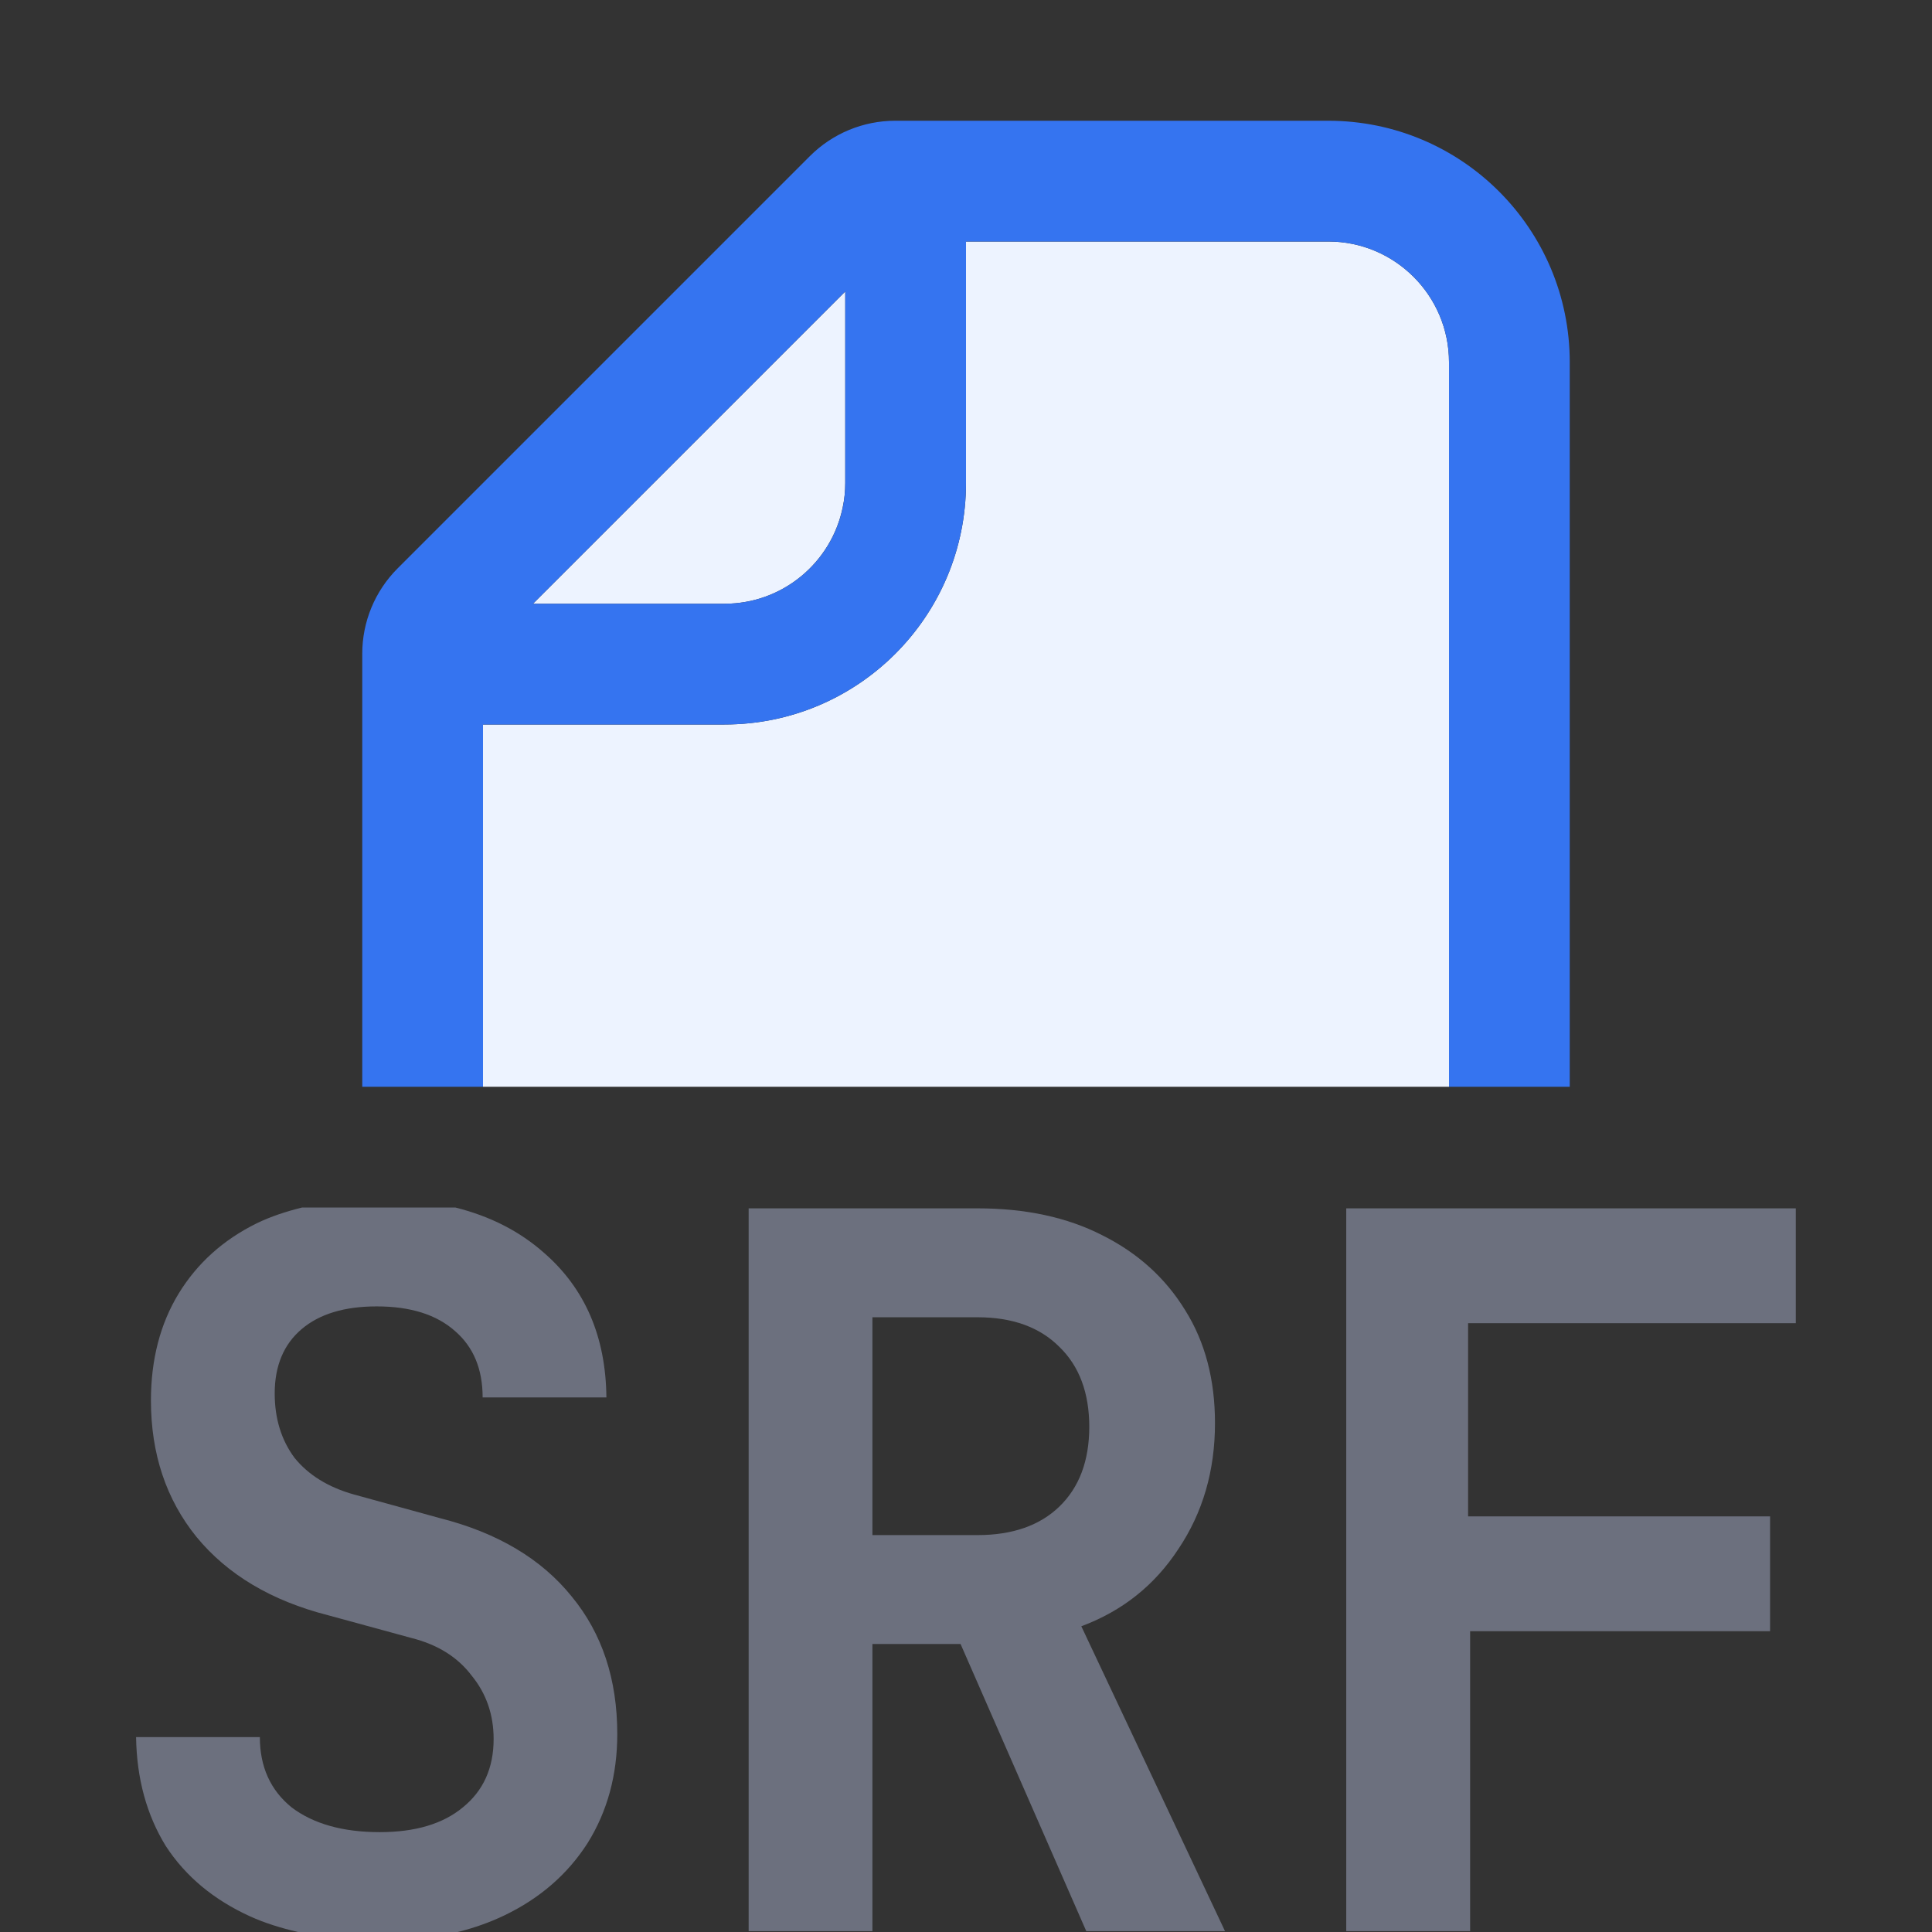 <svg width="16" height="16" viewBox="0 0 16 16" fill="none" xmlns="http://www.w3.org/2000/svg">
<rect x="0" y="0" width="16" height="16" fill="#333333" stroke="none"/>
<path d="M11 2C11.552 2 12 2.448 12 3V9H4V6H6C7.105 6 8 5.105 8 4V2H11ZM7 4C7 4.069 6.993 4.136 6.979 4.201C6.886 4.657 6.483 5 6 5H4.414L7 2.414V4Z" fill="#EDF3FF"/>
<path fill-rule="evenodd" clip-rule="evenodd" d="M11 1C12.105 1 13 1.895 13 3V9H12V3C12 2.448 11.552 2 11 2H8V4C8 5.105 7.105 6 6 6H4V9H3V5.414C3 5.149 3.105 4.895 3.293 4.707L6.707 1.293C6.895 1.105 7.149 1 7.414 1H11ZM4.414 5H6C6.552 5 7 4.552 7 4V2.414L4.414 5Z" fill="#3574F0"/>
<path d="M3.771 10C4.059 10.072 4.304 10.197 4.506 10.376C4.845 10.671 5.017 11.07 5.022 11.573H3.997C3.997 11.338 3.921 11.155 3.768 11.023C3.615 10.887 3.399 10.819 3.12 10.819C2.852 10.819 2.645 10.882 2.497 11.008C2.35 11.133 2.275 11.311 2.275 11.54C2.275 11.748 2.33 11.926 2.439 12.073C2.554 12.215 2.718 12.317 2.932 12.377L3.645 12.573C4.12 12.694 4.484 12.91 4.735 13.222C4.987 13.528 5.112 13.908 5.112 14.361C5.112 14.7 5.03 15.001 4.866 15.264C4.702 15.52 4.473 15.72 4.178 15.862C4.057 15.92 3.928 15.966 3.79 16H2.468C2.326 15.967 2.193 15.926 2.07 15.87C1.77 15.733 1.537 15.54 1.373 15.288C1.215 15.031 1.132 14.73 1.127 14.386H2.152C2.152 14.632 2.24 14.826 2.415 14.968C2.595 15.104 2.838 15.173 3.145 15.173C3.44 15.173 3.669 15.104 3.833 14.968C4.002 14.831 4.088 14.643 4.088 14.402C4.088 14.2 4.027 14.025 3.907 13.878C3.792 13.725 3.626 13.62 3.407 13.565L2.718 13.377C2.248 13.257 1.885 13.041 1.628 12.729C1.376 12.418 1.25 12.04 1.25 11.598C1.25 11.259 1.327 10.963 1.48 10.712C1.634 10.461 1.849 10.267 2.128 10.13C2.244 10.074 2.369 10.033 2.502 10H3.771Z" fill="#6C707E"/>
<path fill-rule="evenodd" clip-rule="evenodd" d="M8.095 10.007C8.493 10.007 8.837 10.081 9.127 10.229C9.422 10.376 9.652 10.584 9.816 10.852C9.98 11.114 10.062 11.425 10.062 11.786C10.062 12.18 9.961 12.527 9.759 12.828C9.562 13.129 9.294 13.342 8.955 13.468L10.145 15.993H8.996L7.955 13.615H7.225V15.993H6.2V10.007H8.095ZM7.225 12.713H8.095C8.384 12.713 8.611 12.634 8.774 12.476C8.938 12.317 9.02 12.098 9.021 11.819C9.021 11.535 8.938 11.314 8.774 11.155C8.611 10.991 8.384 10.909 8.095 10.909H7.225V12.713Z" fill="#6C707E"/>
<path d="M14.872 10.958H12.158V12.558H14.659V13.509H12.175V15.993H11.149V10.007H14.872V10.958Z" fill="#6C707E"/>
</svg>
